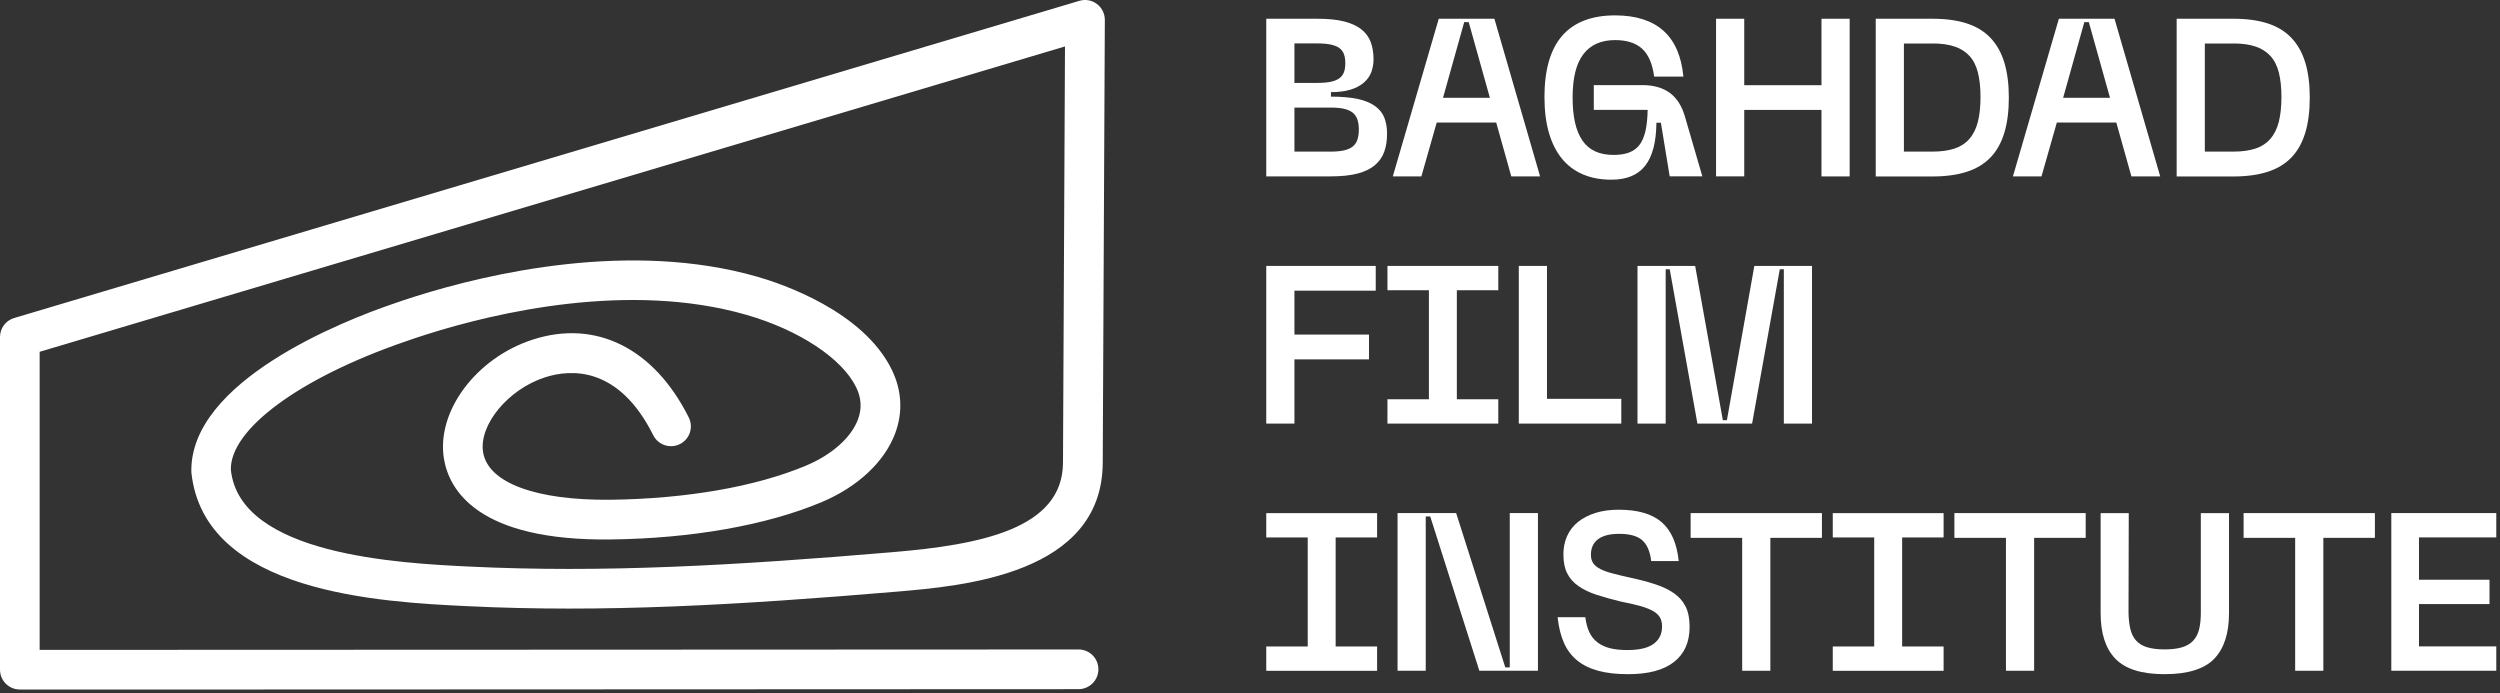 <svg width="512" height="142" viewBox="0 0 512 142" fill="none" xmlns="http://www.w3.org/2000/svg">
<rect x="0" y="0" width="512" height="142" fill="#333333" stroke="none"/>
<g clip-path="url(#clip0_91_3497)">
<path d="M4.06 141.21C1.82 141.21 0 139.39 0 137.15V69.02C0 67.22 1.18 65.64 2.9 65.13L221.05 0.17C222.28 -0.2 223.62 0.04 224.64 0.81C225.67 1.58 226.27 2.79 226.27 4.08L225.84 94.8C225.73 117.61 197.23 120.02 183.53 121.18C150.89 123.93 123.46 125.5 95.65 124.14C78.16 123.29 41.77 121.51 39.19 96.73C38.72 78.04 70.53 65.65 80.29 62.3C81.85 61.74 83.46 61.21 85.08 60.7C100.06 55.98 129.07 49.19 155.12 56.68C160.1 58.11 176.8 63.72 182.66 75.76C184.71 79.99 184.94 84.5 183.31 88.81C181.1 94.65 175.6 99.77 168.19 102.87C156.94 107.58 141.64 110.28 125.11 110.48C97.76 110.83 91.96 100.26 90.92 93.95C89.33 84.26 97.49 73.31 109.11 69.55C122.03 65.37 133.97 71.32 141.06 85.5C142.06 87.51 141.25 89.95 139.24 90.95C137.24 91.95 134.79 91.14 133.79 89.14C126.67 74.89 116.84 75.59 111.61 77.28C104.06 79.72 98.02 87.04 98.94 92.63C99.97 98.9 109.77 102.5 125.01 102.35C140.52 102.16 154.74 99.69 165.05 95.37C170.33 93.16 174.31 89.64 175.7 85.93C176.54 83.7 176.42 81.53 175.34 79.31C172.47 73.41 163.65 67.58 152.87 64.48C128.88 57.57 101.62 63.99 87.51 68.44C85.98 68.92 84.47 69.43 82.96 69.96C61.4 77.38 47.08 87.92 47.28 96.21C49.11 113.73 81.99 115.34 96.03 116.03C123.4 117.36 150.51 115.82 182.83 113.08C200.9 111.56 217.64 108.28 217.7 94.76L218.11 9.51L8.12 72.05V133.09H26.37C39.63 133.07 70.65 133.07 105.04 133.06C147.54 133.06 195.21 133.04 220.89 133.01C223.13 133.01 224.95 134.82 224.95 137.07C224.95 139.31 223.14 141.13 220.89 141.14C195.2 141.17 147.54 141.18 105.03 141.19C70.64 141.19 39.63 141.2 26.36 141.22H4.06V141.21Z" fill="white"/>
<path d="M259.33 36.12V3.84H269.8C271.98 3.84 273.81 4.02 275.27 4.39C276.73 4.76 277.9 5.3 278.8 6C279.69 6.71 280.33 7.58 280.72 8.6C281.1 9.63 281.3 10.81 281.3 12.13C281.3 13.08 281.14 13.97 280.84 14.78C280.53 15.59 280.02 16.31 279.31 16.93C278.6 17.54 277.7 18.02 276.59 18.36C275.48 18.7 274.14 18.87 272.58 18.87V19.79C274.76 19.79 276.59 19.95 278.07 20.27C279.55 20.59 280.73 21.08 281.62 21.73C282.51 22.37 283.14 23.17 283.51 24.1C283.88 25.04 284.07 26.12 284.07 27.35C284.07 28.76 283.88 30.01 283.49 31.09C283.1 32.17 282.46 33.08 281.57 33.83C280.68 34.59 279.5 35.15 278.04 35.54C276.58 35.92 274.76 36.12 272.58 36.12H259.34H259.33ZM265.1 16.98H269.8C270.88 16.98 271.78 16.9 272.52 16.75C273.26 16.6 273.85 16.36 274.3 16.03C274.75 15.7 275.06 15.29 275.24 14.78C275.43 14.27 275.52 13.67 275.52 12.96C275.52 12.25 275.43 11.6 275.24 11.09C275.06 10.58 274.74 10.17 274.3 9.84C273.86 9.51 273.26 9.28 272.52 9.12C271.78 8.97 270.88 8.89 269.8 8.89H265.1V16.96V16.98ZM265.1 31.05H272.57C273.65 31.05 274.55 30.96 275.29 30.79C276.03 30.62 276.62 30.35 277.07 29.98C277.51 29.61 277.83 29.14 278.01 28.57C278.19 28 278.29 27.32 278.29 26.52C278.29 25.72 278.19 25.08 278.01 24.51C277.82 23.94 277.51 23.47 277.07 23.1C276.62 22.73 276.03 22.46 275.29 22.29C274.55 22.12 273.65 22.03 272.57 22.03H265.1V31.03V31.05Z" fill="white"/>
<path d="M285.25 36.12L294.66 3.83H306.05L315.41 36.12H309.51L306.42 25.09H294.24L291.1 36.12H285.24H285.25ZM295.54 20.03H305.13L300.79 4.53H299.87L295.53 20.03H295.54Z" fill="white"/>
<path d="M316.3 19.98C316.3 14.32 317.51 10.1 319.94 7.32C322.37 4.54 325.98 3.15 330.78 3.15C334.99 3.15 338.28 4.19 340.63 6.26C342.98 8.34 344.36 11.48 344.76 15.69H338.77C338.43 13.08 337.61 11.18 336.32 9.99C335.03 8.81 333.18 8.21 330.78 8.21C327.92 8.21 325.75 9.17 324.28 11.09C322.8 13.01 322.07 15.97 322.07 19.97C322.07 23.97 322.74 26.81 324.08 28.78C325.42 30.75 327.55 31.73 330.47 31.73C331.73 31.73 332.8 31.56 333.68 31.22C334.55 30.88 335.26 30.35 335.8 29.63C336.34 28.91 336.73 27.96 337 26.79C337.26 25.62 337.41 24.19 337.44 22.5H326.41V17.43H336.37C338.67 17.43 340.55 17.97 342 19.04C343.45 20.12 344.47 21.75 345.09 23.93L348.64 36.11H341.95L340.15 25.13H339.23C339.2 29.07 338.44 31.99 336.95 33.92C335.46 35.84 333.15 36.8 330.01 36.8C327.8 36.8 325.84 36.43 324.13 35.69C322.42 34.95 320.99 33.87 319.84 32.44C318.69 31.01 317.81 29.25 317.21 27.16C316.61 25.07 316.31 22.67 316.31 19.96L316.3 19.98Z" fill="white"/>
<path d="M373.04 36.12V22.51H357.22V36.12H351.45V3.84H357.22V17.45H373.04V3.84H378.81V36.13H373.04V36.12Z" fill="white"/>
<path d="M384.15 36.12V3.84H395.78C398.52 3.84 400.87 4.16 402.84 4.81C404.81 5.46 406.42 6.45 407.68 7.79C408.94 9.13 409.88 10.8 410.49 12.82C411.1 14.84 411.41 17.22 411.41 19.99C411.41 22.76 411.1 25.16 410.49 27.19C409.87 29.22 408.94 30.9 407.68 32.22C406.42 33.54 404.8 34.53 402.84 35.17C400.87 35.81 398.52 36.14 395.78 36.14H384.15V36.12ZM395.78 8.91H389.92V31.05H395.78C397.53 31.05 399.03 30.84 400.28 30.43C401.52 30.02 402.55 29.35 403.35 28.42C404.15 27.5 404.72 26.33 405.08 24.91C405.43 23.5 405.61 21.82 405.61 19.88C405.61 17.94 405.43 16.27 405.08 14.87C404.73 13.47 404.15 12.33 403.35 11.46C402.55 10.58 401.53 9.94 400.28 9.52C399.04 9.11 397.54 8.9 395.78 8.9V8.91Z" fill="white"/>
<path d="M412.25 36.12L421.66 3.83H433.05L442.41 36.12H436.51L433.42 25.09H421.24L418.1 36.12H412.24H412.25ZM422.54 20.03H432.13L427.79 4.53H426.87L422.53 20.03H422.54Z" fill="white"/>
<path d="M445.78 36.12V3.84H457.41C460.15 3.84 462.5 4.16 464.47 4.81C466.44 5.46 468.05 6.45 469.31 7.79C470.57 9.13 471.51 10.8 472.12 12.82C472.74 14.83 473.04 17.22 473.04 19.99C473.04 22.76 472.73 25.16 472.12 27.19C471.5 29.22 470.57 30.9 469.31 32.22C468.05 33.54 466.43 34.53 464.47 35.17C462.5 35.81 460.15 36.14 457.41 36.14H445.78V36.12ZM457.41 8.91H451.55V31.05H457.41C459.16 31.05 460.66 30.84 461.91 30.43C463.15 30.02 464.18 29.35 464.98 28.42C465.78 27.5 466.35 26.33 466.71 24.91C467.06 23.5 467.24 21.82 467.24 19.88C467.24 17.94 467.06 16.27 466.71 14.87C466.36 13.47 465.78 12.33 464.98 11.46C464.18 10.59 463.16 9.94 461.91 9.52C460.67 9.11 459.17 8.9 457.41 8.9V8.91Z" fill="white"/>
<path d="M259.33 86.75V54.46H281.75V59.53H265.1V68.52H280.37V73.6H265.1V86.75H259.33Z" fill="white"/>
<path d="M284.15 54.46H306.85V59.44H298.36V81.77H306.85V86.75H284.15V81.77H292.64V59.44H284.15V54.46Z" fill="white"/>
<path d="M311.05 86.75V54.46H316.82V81.68H332.04V86.75H311.05Z" fill="white"/>
<path d="M358.84 86.75H347.63L341.96 55.15H341.13V86.75H335.36V54.46H347.17L352.84 86.06H353.67L359.29 54.46H371.1V86.75H365.33V55.15H364.5L358.83 86.75H358.84Z" fill="white"/>
<path d="M259.33 105.09H282.03V110.07H273.54V132.4H282.03V137.38H259.33V132.4H267.82V110.07H259.33V105.09Z" fill="white"/>
<path d="M302.97 137.37L292.91 105.77H291.99V137.37H286.22V105.08H298.22L308.28 136.68H309.2V105.08H314.97V137.37H302.97Z" fill="white"/>
<path d="M320.18 113.62C320.18 112.21 320.43 110.93 320.94 109.79C321.45 108.65 322.2 107.68 323.2 106.88C324.2 106.08 325.4 105.47 326.8 105.03C328.2 104.6 329.78 104.39 331.53 104.39C335.41 104.39 338.33 105.24 340.29 106.93C342.26 108.62 343.43 111.28 343.8 114.91H338.17C337.93 112.91 337.3 111.48 336.31 110.62C335.31 109.76 333.75 109.33 331.63 109.33C329.69 109.33 328.24 109.7 327.27 110.44C326.3 111.18 325.82 112.24 325.82 113.62C325.82 114.3 325.97 114.87 326.28 115.33C326.59 115.79 327.07 116.19 327.74 116.53C328.4 116.87 329.25 117.18 330.3 117.45C331.35 117.73 332.58 118.02 333.99 118.33C335.83 118.73 337.51 119.17 339.02 119.67C340.53 120.16 341.8 120.78 342.85 121.51C343.9 122.25 344.69 123.16 345.23 124.26C345.77 125.35 346.03 126.73 346.03 128.39C346.03 131.5 344.97 133.89 342.85 135.56C340.73 137.24 337.59 138.07 333.44 138.07C331.07 138.07 329.03 137.84 327.33 137.38C325.62 136.92 324.18 136.21 323.01 135.26C321.84 134.31 320.93 133.1 320.29 131.64C319.65 130.18 319.21 128.43 319 126.4H324.67C324.82 127.57 325.09 128.58 325.47 129.42C325.85 130.26 326.4 130.96 327.11 131.52C327.82 132.07 328.67 132.48 329.67 132.74C330.67 133 331.88 133.13 333.29 133.13C335.72 133.13 337.51 132.71 338.66 131.86C339.81 131.02 340.39 129.84 340.39 128.33C340.39 127.5 340.22 126.83 339.88 126.32C339.54 125.81 339.02 125.38 338.31 125.01C337.6 124.64 336.72 124.32 335.66 124.04C334.6 123.76 333.38 123.48 331.99 123.21C330.08 122.75 328.4 122.28 326.94 121.8C325.48 121.32 324.24 120.72 323.23 120C322.21 119.28 321.45 118.41 320.95 117.39C320.44 116.38 320.19 115.12 320.19 113.61L320.18 113.62Z" fill="white"/>
<path d="M356.8 137.37V110.15H346.24V105.08H373.13V110.15H362.57V137.37H356.8Z" fill="white"/>
<path d="M375.35 105.09H398.05V110.07H389.56V132.4H398.05V137.38H375.35V132.4H383.84V110.07H375.35V105.09Z" fill="white"/>
<path d="M410.82 137.37V110.15H400.26V105.08H427.15V110.15H416.59V137.37H410.82Z" fill="white"/>
<path d="M430.2 105.09H435.97L435.92 125.57C435.95 126.83 436.08 127.93 436.31 128.87C436.54 129.81 436.93 130.59 437.49 131.2C438.04 131.82 438.8 132.27 439.75 132.56C440.71 132.85 441.89 133 443.3 133C444.71 133 445.95 132.85 446.9 132.56C447.86 132.27 448.61 131.81 449.18 131.2C449.75 130.59 450.15 129.81 450.38 128.87C450.61 127.93 450.73 126.83 450.73 125.57V105.09H456.5V125.57C456.5 129.72 455.48 132.84 453.46 134.93C451.43 137.02 448.04 138.07 443.31 138.07C438.58 138.07 435.29 137.02 433.25 134.93C431.22 132.84 430.21 129.72 430.21 125.57V105.09H430.2Z" fill="white"/>
<path d="M470.05 137.37V110.15H459.49V105.08H486.38V110.15H475.82V137.37H470.05Z" fill="white"/>
<path d="M489.74 137.37V105.08H511.24V110.06H495.41V118.73H509.85V123.71H495.41V132.38H511.24V137.36H489.74V137.37Z" fill="white"/>
</g>
<defs>
<clipPath id="clip0_91_3497">
<rect width="511.24" height="141.21" fill="white"/>
</clipPath>
</defs>
</svg>
